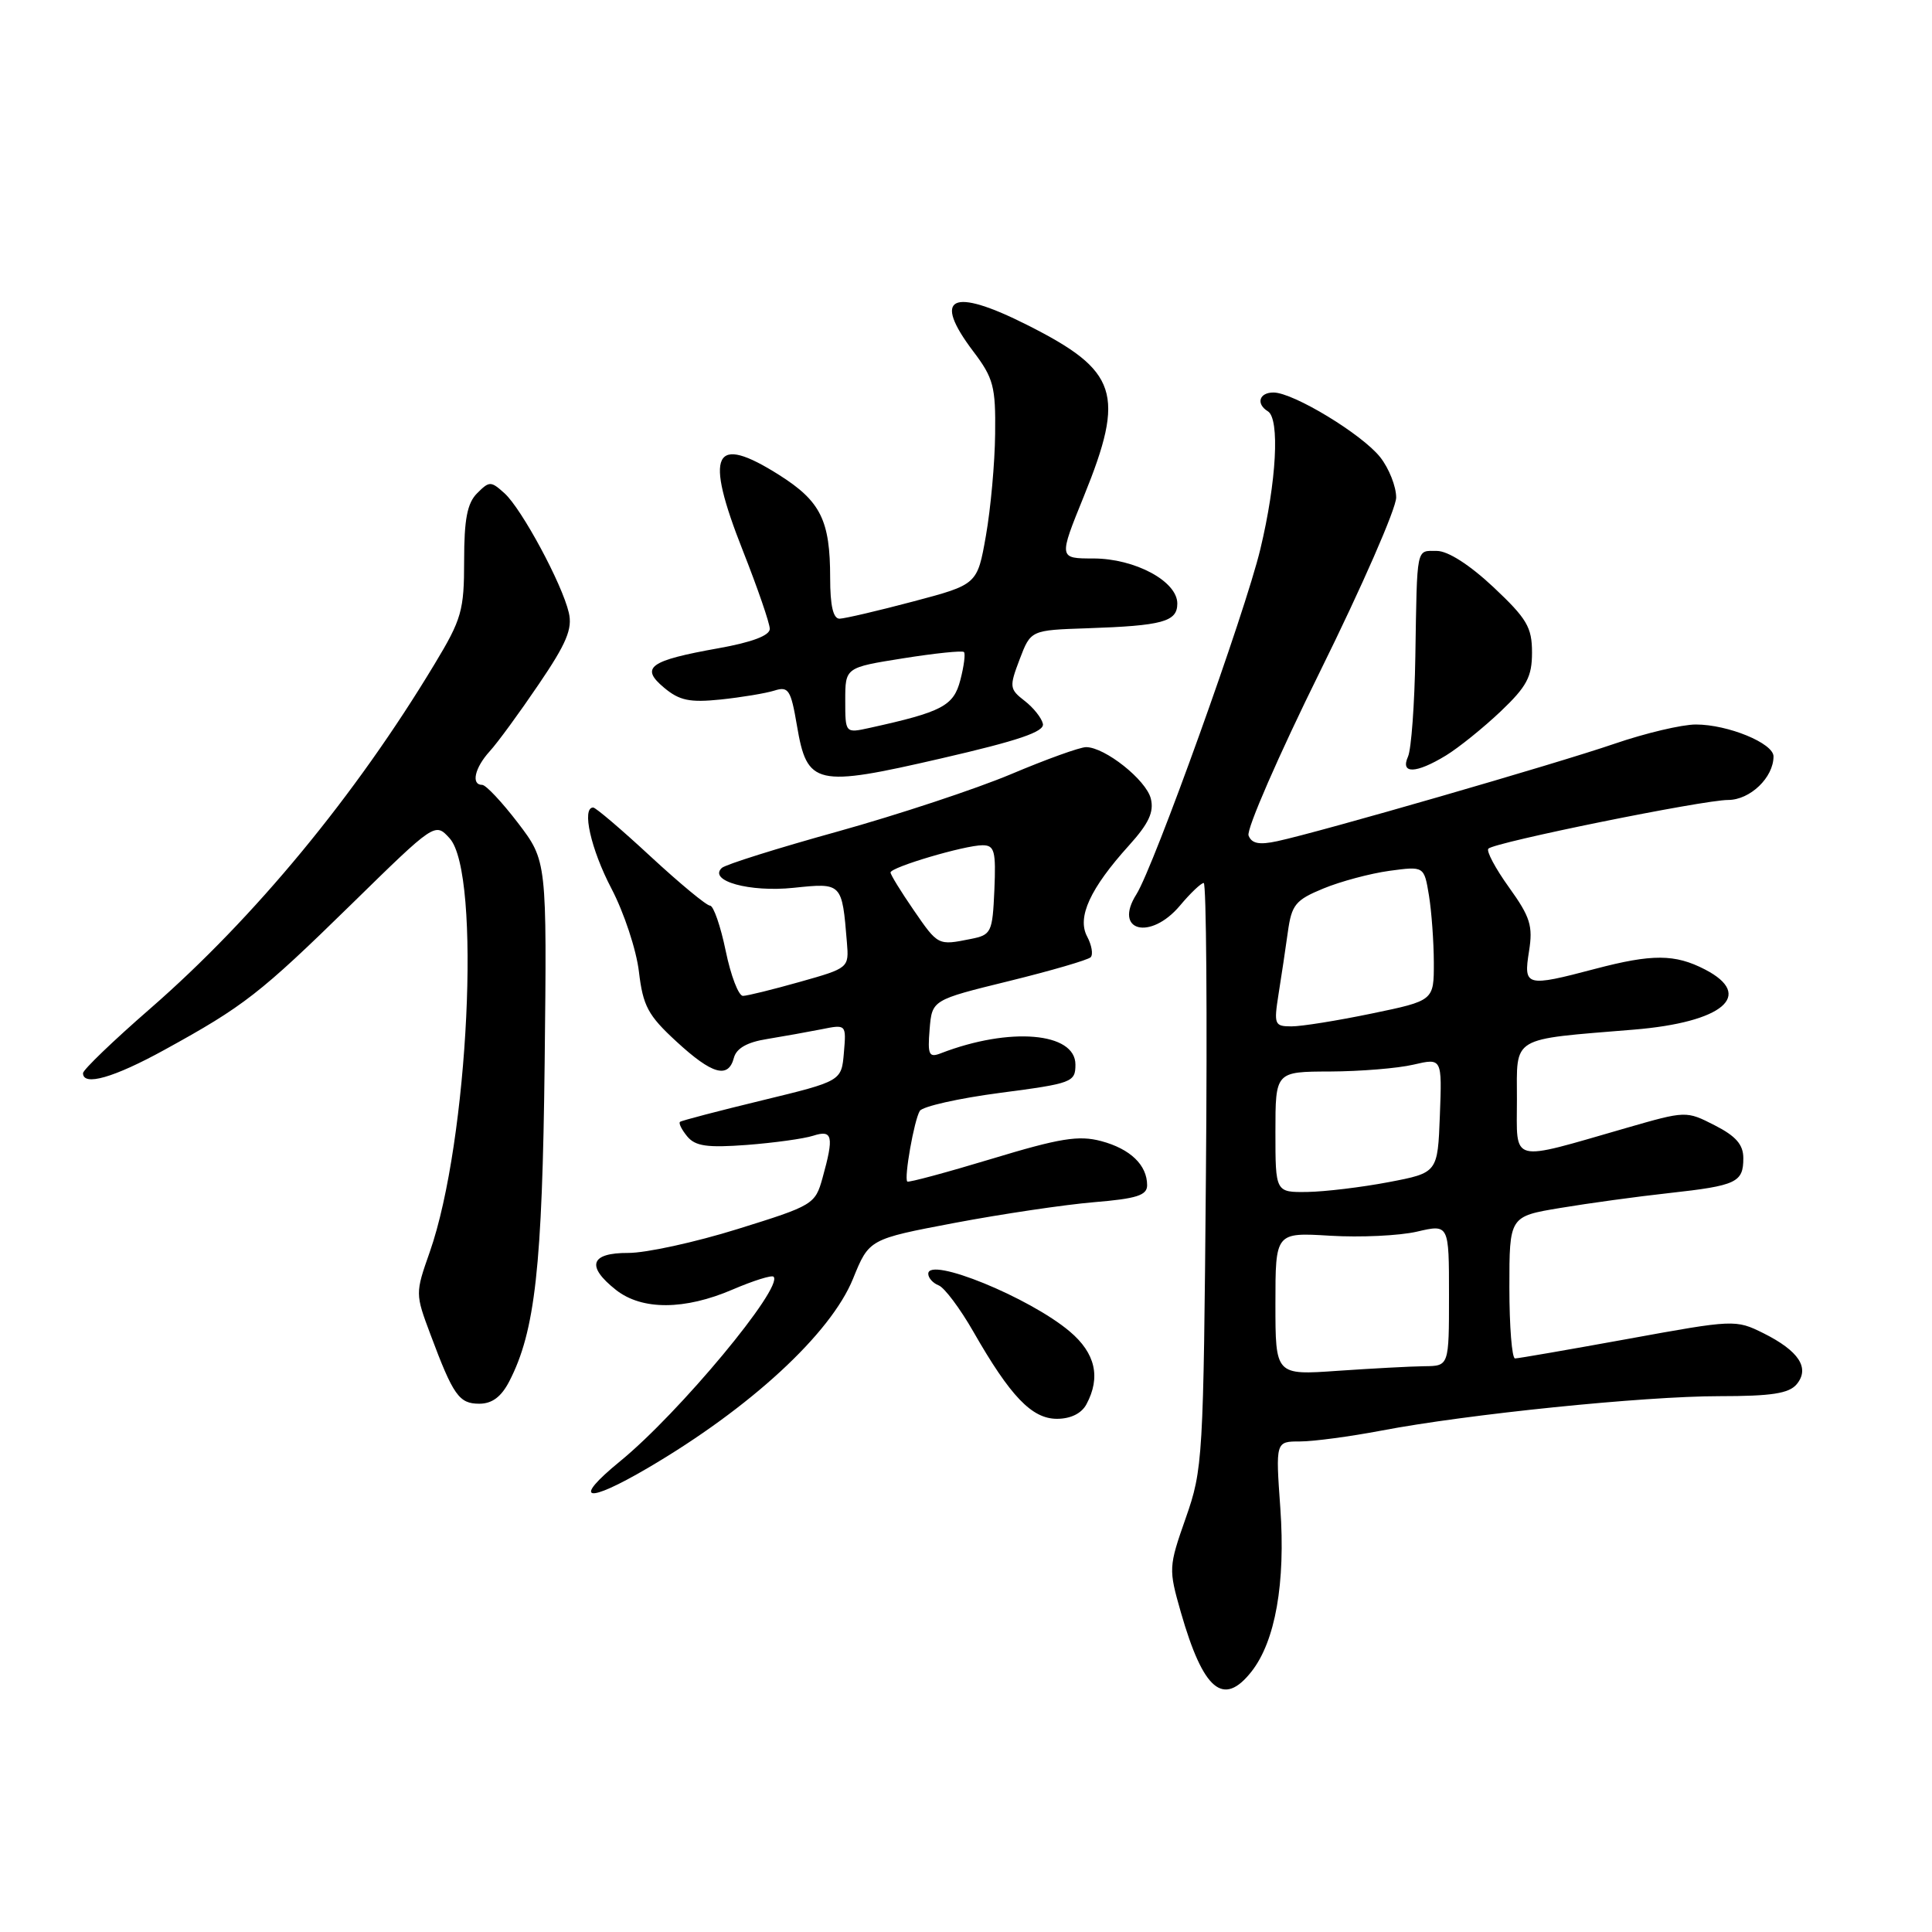 <?xml version="1.0" encoding="UTF-8" standalone="no"?>
<!DOCTYPE svg PUBLIC "-//W3C//DTD SVG 1.1//EN" "http://www.w3.org/Graphics/SVG/1.1/DTD/svg11.dtd" >
<svg xmlns="http://www.w3.org/2000/svg" xmlns:xlink="http://www.w3.org/1999/xlink" version="1.1" viewBox="0 0 256 256">
 <g >
 <path fill="currentColor"
d=" M 165.83 221.49 C 168.99 217.47 170.35 209.76 169.65 199.84 C 169.02 191.00 169.02 191.00 172.26 191.00 C 174.04 191.00 178.88 190.35 183.00 189.57 C 194.40 187.39 217.83 185.00 227.83 185.00 C 234.75 185.00 237.05 184.64 238.07 183.42 C 239.85 181.27 238.36 179.00 233.65 176.65 C 230.00 174.84 229.75 174.85 215.72 177.41 C 207.90 178.83 201.16 180.00 200.75 180.00 C 200.34 180.00 200.00 175.77 200.00 170.59 C 200.00 161.18 200.00 161.18 206.75 160.06 C 210.46 159.44 216.94 158.55 221.15 158.09 C 230.11 157.10 231.00 156.68 231.00 153.46 C 231.00 151.67 230.02 150.54 227.21 149.11 C 223.43 147.18 223.41 147.18 215.46 149.47 C 199.87 153.96 201.00 154.25 201.00 145.71 C 201.00 137.20 200.01 137.79 216.50 136.43 C 228.30 135.46 232.53 131.88 225.92 128.46 C 221.94 126.40 218.92 126.39 211.36 128.38 C 202.19 130.80 201.86 130.71 202.60 126.07 C 203.14 122.69 202.78 121.52 199.95 117.58 C 198.14 115.06 196.91 112.75 197.22 112.45 C 198.06 111.60 225.67 106.00 228.98 106.00 C 231.90 106.00 235.00 103.02 235.00 100.23 C 235.00 98.48 228.96 96.00 224.71 96.00 C 222.86 96.00 218.01 97.15 213.93 98.55 C 206.21 101.20 174.94 110.24 169.25 111.46 C 166.85 111.98 165.85 111.78 165.44 110.71 C 165.14 109.91 169.41 100.11 174.94 88.92 C 180.47 77.73 185.00 67.38 185.00 65.92 C 185.00 64.46 184.05 62.07 182.90 60.60 C 180.51 57.56 171.39 52.02 168.75 52.01 C 166.85 52.00 166.39 53.51 168.00 54.50 C 169.60 55.49 169.15 63.83 167.00 72.77 C 164.99 81.19 152.89 114.85 150.58 118.50 C 147.48 123.39 152.41 124.68 156.35 120.00 C 157.73 118.35 159.15 117.00 159.50 117.00 C 159.84 117.00 159.98 134.44 159.79 155.75 C 159.47 193.33 159.38 194.70 157.12 201.14 C 154.84 207.64 154.83 207.89 156.47 213.64 C 159.45 224.01 162.10 226.23 165.83 221.49 Z  M 85.83 194.52 C 99.40 186.57 110.07 176.73 113.03 169.44 C 115.16 164.19 115.16 164.19 126.50 162.04 C 132.75 160.86 141.04 159.63 144.93 159.30 C 150.62 158.83 152.00 158.39 152.00 157.05 C 152.00 154.37 149.77 152.23 145.91 151.20 C 142.93 150.41 140.45 150.81 131.41 153.55 C 125.42 155.36 120.38 156.72 120.22 156.56 C 119.77 156.11 121.13 148.41 121.88 147.20 C 122.24 146.61 127.03 145.53 132.52 144.81 C 142.07 143.56 142.50 143.40 142.50 141.06 C 142.50 136.78 133.77 136.05 124.68 139.56 C 123.09 140.18 122.90 139.79 123.18 136.38 C 123.50 132.50 123.50 132.50 133.68 130.00 C 139.29 128.62 144.16 127.20 144.52 126.84 C 144.87 126.47 144.66 125.24 144.05 124.09 C 142.69 121.55 144.44 117.73 149.60 112.02 C 152.22 109.12 152.93 107.59 152.49 105.82 C 151.87 103.34 146.40 99.00 143.91 99.00 C 143.10 99.00 138.63 100.61 133.97 102.58 C 129.31 104.54 118.97 107.96 111.00 110.18 C 103.03 112.39 96.11 114.56 95.64 115.01 C 93.82 116.72 99.33 118.25 105.15 117.64 C 111.59 116.97 111.57 116.95 112.22 124.88 C 112.50 128.25 112.46 128.28 106.00 130.10 C 102.42 131.11 99.03 131.95 98.45 131.96 C 97.87 131.98 96.84 129.30 96.16 126.00 C 95.48 122.70 94.54 120.00 94.08 120.00 C 93.62 120.00 90.08 117.07 86.22 113.50 C 82.36 109.92 78.93 107.00 78.60 107.00 C 77.05 107.00 78.29 112.53 81.02 117.74 C 82.68 120.91 84.32 125.86 84.66 128.75 C 85.20 133.30 85.86 134.54 89.62 138.00 C 94.37 142.38 96.51 142.98 97.25 140.15 C 97.58 138.91 99.01 138.09 101.62 137.68 C 103.75 137.33 106.99 136.75 108.82 136.39 C 112.14 135.72 112.14 135.72 111.82 139.49 C 111.50 143.25 111.50 143.25 101.00 145.80 C 95.22 147.20 90.32 148.48 90.11 148.65 C 89.89 148.81 90.32 149.68 91.06 150.58 C 92.14 151.88 93.71 152.10 98.96 151.71 C 102.56 151.43 106.51 150.89 107.75 150.49 C 110.33 149.66 110.53 150.55 108.99 156.08 C 108.02 159.58 107.75 159.74 97.75 162.85 C 92.11 164.61 85.59 166.03 83.25 166.02 C 78.21 166.00 77.63 167.77 81.63 170.93 C 85.07 173.63 90.72 173.61 97.10 170.86 C 99.83 169.69 102.26 168.93 102.50 169.17 C 103.87 170.54 89.99 187.24 82.16 193.63 C 75.74 198.88 77.62 199.33 85.83 194.52 Z  M 143.96 186.07 C 145.88 182.49 145.15 179.30 141.75 176.43 C 136.42 171.92 123.00 166.45 123.00 168.78 C 123.00 169.34 123.62 170.02 124.38 170.32 C 125.14 170.61 127.21 173.37 128.98 176.46 C 133.88 185.03 136.73 188.00 140.05 188.00 C 141.87 188.00 143.31 187.29 143.96 186.07 Z  M 67.48 183.04 C 70.91 176.40 71.86 167.91 72.17 140.79 C 72.47 114.08 72.47 114.08 68.63 109.04 C 66.51 106.27 64.38 104.00 63.89 104.00 C 62.39 104.00 62.90 101.74 64.88 99.56 C 65.92 98.43 68.84 94.43 71.38 90.68 C 75.06 85.27 75.88 83.32 75.37 81.18 C 74.48 77.35 69.13 67.43 66.86 65.37 C 65.04 63.73 64.85 63.73 63.22 65.36 C 61.91 66.67 61.50 68.81 61.50 74.29 C 61.50 80.90 61.18 82.04 57.58 88.00 C 47.09 105.42 33.74 121.59 19.92 133.63 C 15.01 137.90 11.00 141.76 11.00 142.20 C 11.00 143.97 15.09 142.80 21.81 139.10 C 32.31 133.33 34.46 131.66 46.58 119.80 C 57.65 108.96 57.65 108.96 59.58 111.08 C 63.80 115.75 62.09 151.26 56.94 165.91 C 55.02 171.37 55.02 171.44 57.04 176.83 C 60.06 184.91 60.83 186.00 63.51 186.00 C 65.20 186.00 66.42 185.09 67.48 183.04 Z  M 138.19 95.91 C 138.02 95.13 136.93 93.76 135.76 92.86 C 133.76 91.31 133.72 91.01 135.11 87.36 C 136.58 83.50 136.58 83.50 144.04 83.25 C 154.08 82.91 156.00 82.38 156.00 79.97 C 156.00 77.02 150.39 74.01 144.89 74.00 C 140.27 74.00 140.27 74.00 143.62 65.75 C 149.14 52.14 148.15 49.13 136.15 43.08 C 126.09 38.00 123.45 39.28 128.97 46.57 C 131.64 50.10 131.94 51.22 131.86 57.50 C 131.82 61.35 131.27 67.41 130.64 70.98 C 129.50 77.45 129.50 77.45 121.00 79.70 C 116.33 80.94 111.94 81.96 111.25 81.98 C 110.40 81.99 110.00 80.26 110.00 76.57 C 110.00 68.96 108.75 66.43 103.28 62.96 C 94.52 57.41 93.29 59.95 98.43 72.96 C 100.39 77.93 102.00 82.59 102.00 83.33 C 102.00 84.21 99.64 85.10 95.23 85.89 C 86.03 87.53 84.78 88.44 87.99 91.12 C 90.03 92.83 91.39 93.11 95.49 92.69 C 98.25 92.40 101.44 91.87 102.60 91.51 C 104.48 90.91 104.79 91.39 105.60 96.15 C 106.95 104.09 108.05 104.34 124.73 100.49 C 134.97 98.13 138.42 96.96 138.19 95.91 Z  M 191.59 100.11 C 193.29 99.07 196.55 96.44 198.84 94.27 C 202.32 90.96 203.00 89.68 203.00 86.46 C 203.00 83.11 202.32 81.97 197.89 77.80 C 194.73 74.84 191.86 73.00 190.39 73.00 C 187.62 73.00 187.78 72.19 187.54 87.00 C 187.44 93.33 187.00 99.29 186.57 100.25 C 185.52 102.59 187.61 102.53 191.59 100.11 Z  M 169.00 172.76 C 169.00 163.30 169.00 163.30 176.25 163.74 C 180.24 163.98 185.41 163.74 187.75 163.20 C 192.00 162.21 192.00 162.21 192.00 171.61 C 192.00 181.00 192.00 181.00 188.75 181.03 C 186.96 181.05 181.79 181.33 177.25 181.64 C 169.00 182.22 169.00 182.22 169.00 172.76 Z  M 169.00 150.00 C 169.00 142.00 169.00 142.00 176.25 141.98 C 180.24 141.96 185.21 141.56 187.29 141.07 C 191.08 140.19 191.08 140.19 190.79 147.80 C 190.50 155.40 190.50 155.40 184.00 156.64 C 180.43 157.32 175.59 157.90 173.25 157.94 C 169.00 158.00 169.00 158.00 169.00 150.00 Z  M 169.41 131.75 C 169.79 129.41 170.34 125.69 170.65 123.47 C 171.15 119.88 171.66 119.25 175.36 117.73 C 177.63 116.79 181.57 115.74 184.10 115.39 C 188.70 114.77 188.70 114.77 189.34 118.63 C 189.69 120.76 189.98 124.77 189.99 127.54 C 190.00 132.59 190.00 132.59 181.75 134.30 C 177.21 135.24 172.43 136.01 171.12 136.00 C 168.88 136.00 168.78 135.75 169.41 131.75 Z  M 121.05 120.57 C 119.37 118.13 118.00 115.90 118.00 115.61 C 118.00 114.91 127.84 112.00 130.19 112.00 C 131.78 112.00 131.98 112.76 131.76 117.92 C 131.51 123.57 131.36 123.88 128.62 124.42 C 124.28 125.29 124.31 125.31 121.05 120.57 Z  M 112.00 92.80 C 112.00 88.45 112.00 88.45 119.67 87.23 C 123.89 86.56 127.52 86.18 127.73 86.40 C 127.94 86.61 127.73 88.28 127.25 90.11 C 126.36 93.54 124.86 94.33 115.23 96.45 C 112.00 97.16 112.00 97.16 112.00 92.80 Z "/>
</g>
</svg>